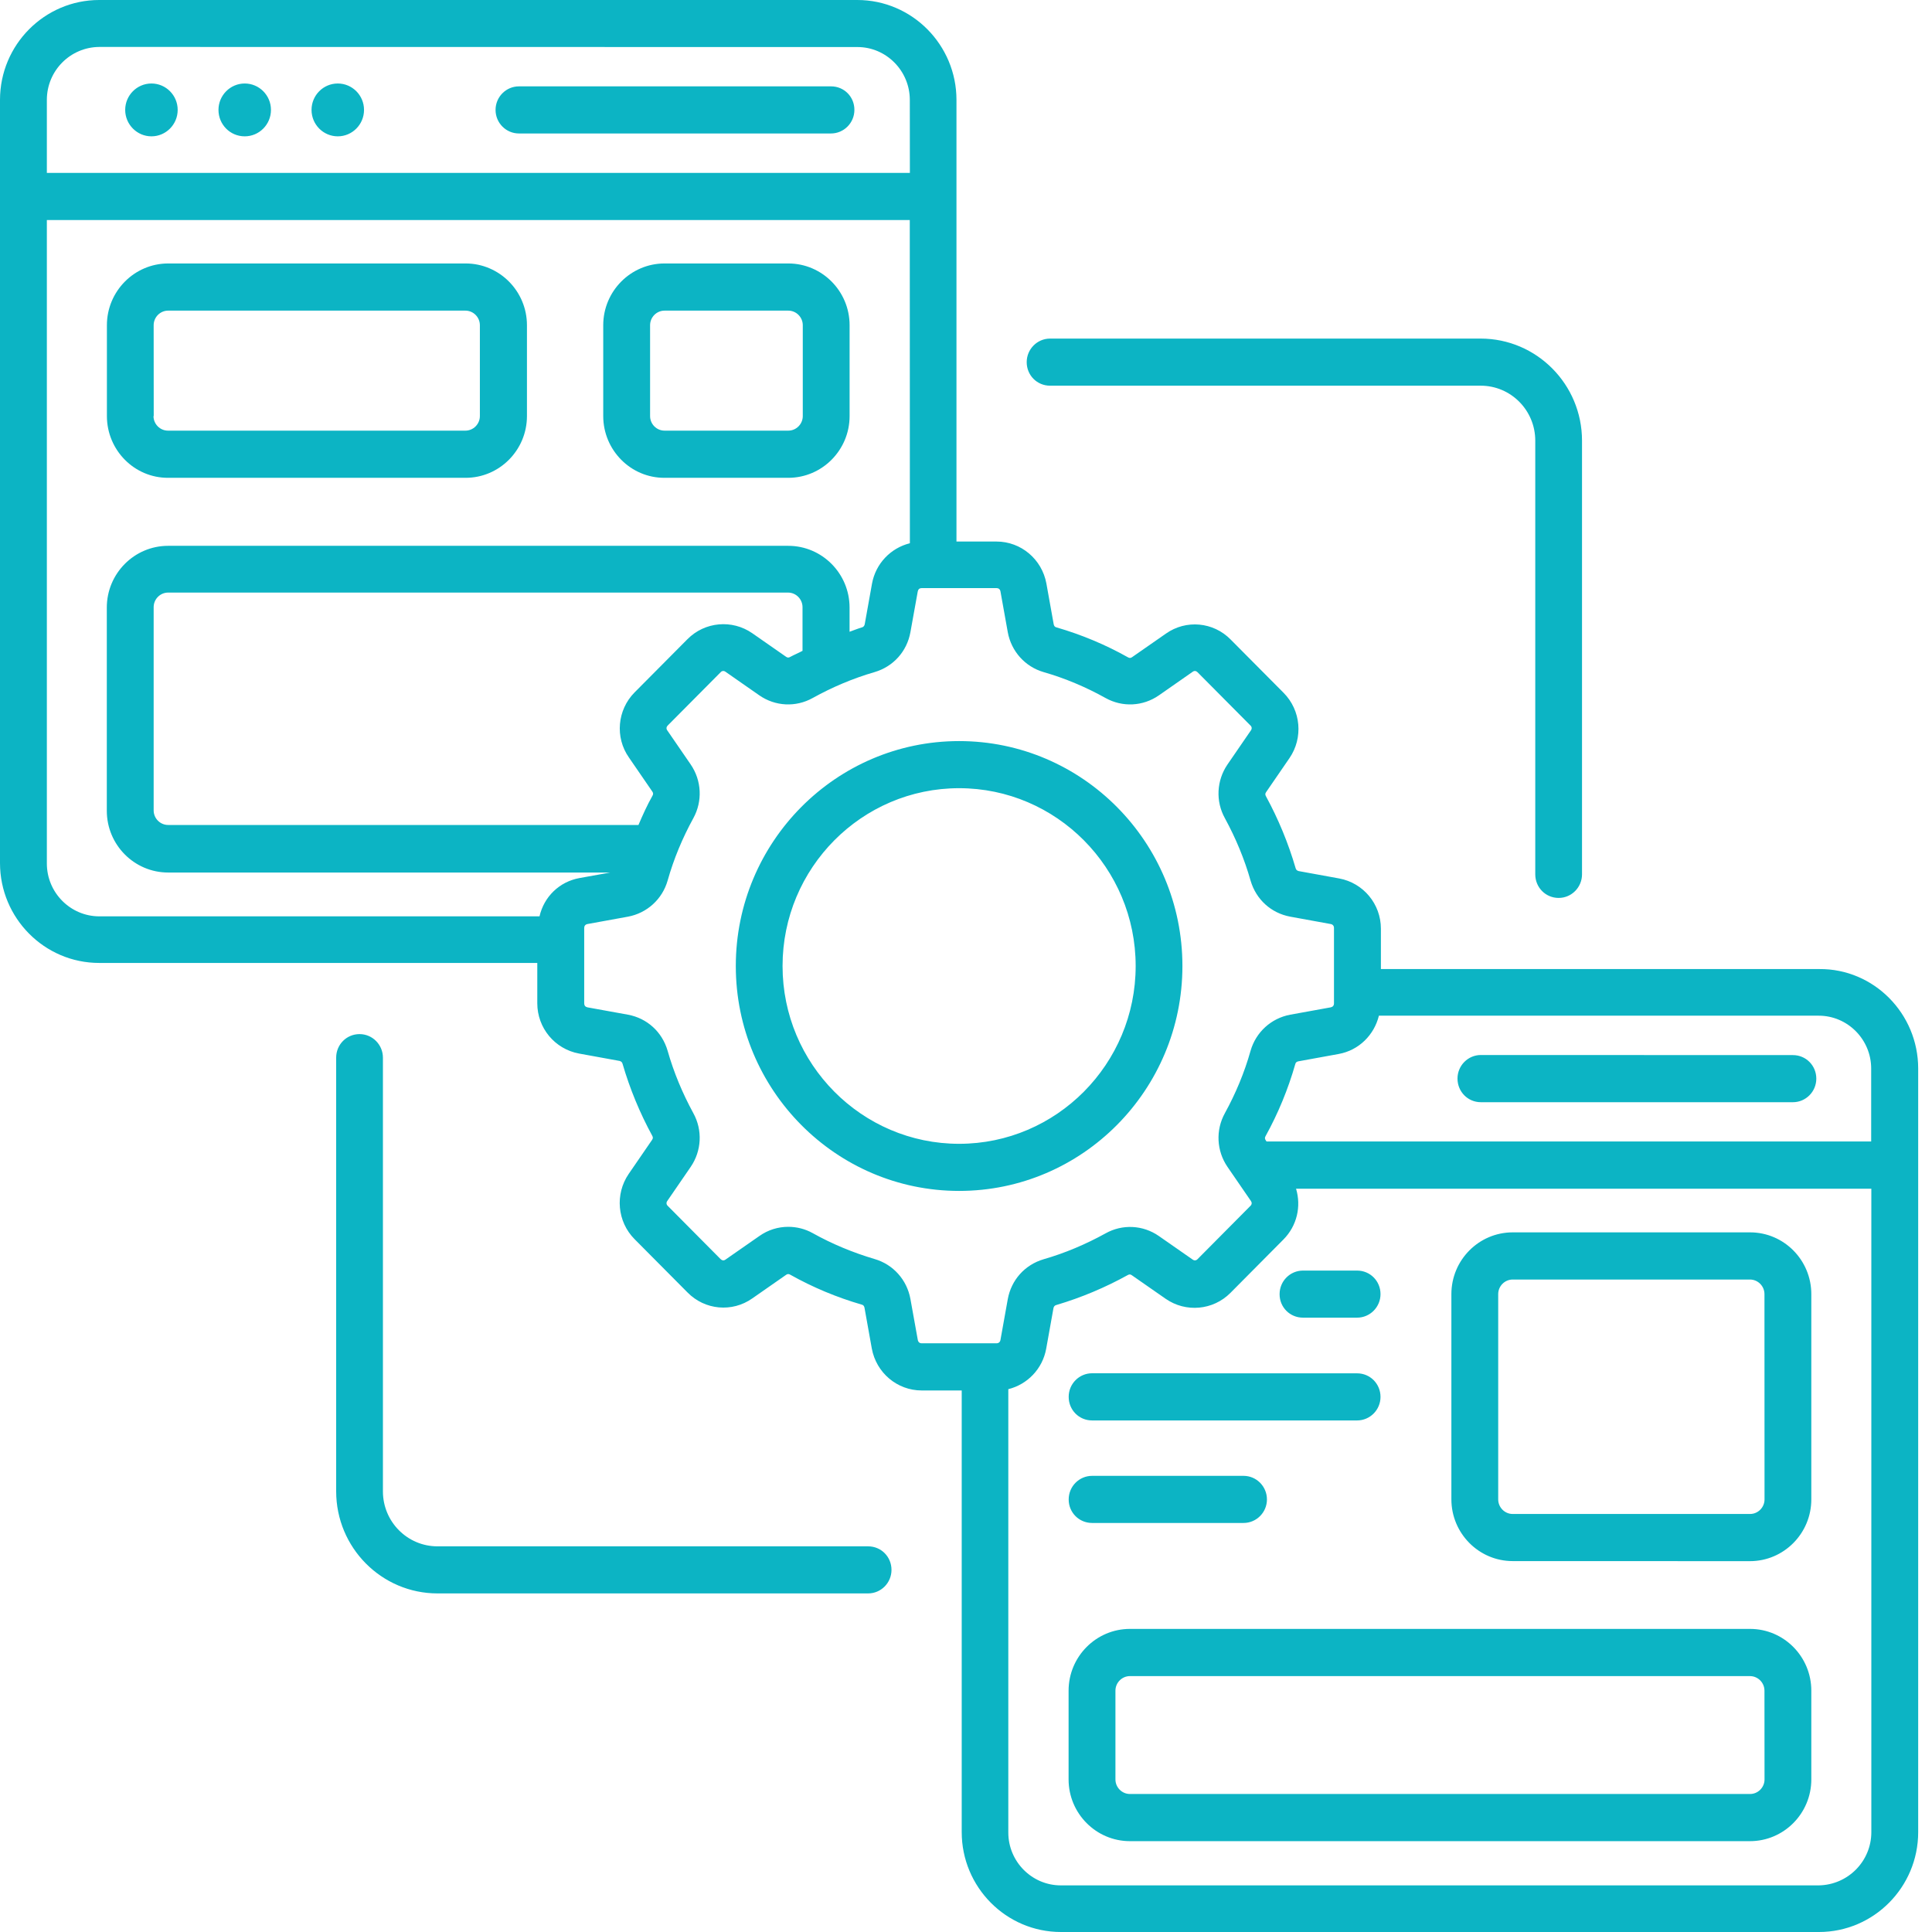 <svg width="60" height="60" viewBox="0 0 60 60" fill="none" xmlns="http://www.w3.org/2000/svg"><path d="M31.885 11.247C31.885 10.846 32.209 10.515 32.611 10.515H45.982C47.721 10.515 49.131 11.936 49.131 13.687V27.154C49.131 27.555 48.808 27.886 48.405 27.886C48 27.886 47.679 27.56 47.679 27.154V13.685C47.679 12.742 46.921 11.978 45.985 11.978H32.611C32.206 11.978 31.885 11.655 31.885 11.247ZM26.96 48.023H13.587C12.651 48.023 11.892 47.259 11.892 46.316V32.846C11.892 32.446 11.569 32.115 11.166 32.115C10.761 32.115 10.44 32.441 10.44 32.846V46.314C10.44 48.065 11.851 49.485 13.589 49.485H26.96C27.358 49.485 27.686 49.16 27.686 48.754C27.686 48.346 27.365 48.023 26.96 48.023ZM59.571 33.184V56.898C59.571 58.612 58.185 60 56.491 60H32.947C31.245 60 29.867 58.605 29.867 56.898V43.182H28.622C27.864 43.182 27.212 42.634 27.074 41.876L26.847 40.609C26.834 40.56 26.815 40.527 26.758 40.515C25.987 40.291 25.241 39.98 24.538 39.585C24.493 39.56 24.456 39.56 24.412 39.592L23.362 40.324C22.737 40.764 21.89 40.687 21.352 40.139L19.707 38.483C19.168 37.94 19.094 37.087 19.524 36.458L20.25 35.401C20.282 35.356 20.282 35.318 20.257 35.274C19.872 34.567 19.561 33.816 19.334 33.037C19.321 32.988 19.289 32.96 19.24 32.948L17.983 32.719C17.229 32.58 16.686 31.923 16.686 31.159V29.905H3.08C1.378 29.905 0 28.51 0 26.803V3.102C0 1.388 1.386 0 3.08 0H26.624C28.326 0 29.704 1.396 29.704 3.102V16.818H30.948C31.707 16.818 32.359 17.366 32.497 18.124L32.724 19.39C32.737 19.44 32.756 19.473 32.813 19.485C33.584 19.709 34.33 20.02 35.033 20.415C35.078 20.44 35.115 20.44 35.159 20.408L36.209 19.677C36.834 19.236 37.681 19.313 38.219 19.861L39.864 21.517C40.403 22.06 40.477 22.913 40.047 23.542L39.321 24.599C39.289 24.644 39.289 24.681 39.314 24.726C39.699 25.433 40.01 26.184 40.237 26.963C40.25 27.012 40.282 27.04 40.331 27.052L41.588 27.281C42.342 27.42 42.885 28.077 42.885 28.841V30.095H56.503C58.193 30.082 59.571 31.478 59.571 33.184ZM41.576 32.732L40.319 32.961C40.27 32.973 40.238 32.993 40.225 33.05C40.003 33.826 39.694 34.577 39.302 35.286C39.277 35.331 39.277 35.368 39.309 35.413L39.334 35.45H58.111V33.184C58.111 32.279 57.378 31.543 56.481 31.543H42.823C42.677 32.14 42.204 32.617 41.576 32.732ZM1.455 3.103V5.369H28.257L28.255 3.103C28.255 2.197 27.521 1.461 26.63 1.461L3.08 1.458C2.181 1.466 1.455 2.197 1.455 3.103ZM17.995 27.269L18.951 27.097H5.221C4.171 27.097 3.317 26.237 3.317 25.18V18.869C3.317 17.811 4.171 16.951 5.221 16.951H24.48C25.53 16.951 26.384 17.811 26.384 18.869V19.62C26.511 19.575 26.631 19.525 26.765 19.485C26.814 19.473 26.841 19.441 26.854 19.391L27.081 18.125C27.195 17.5 27.664 17.018 28.257 16.871L28.254 6.834H1.455V26.816C1.455 27.722 2.188 28.458 3.085 28.458H16.755C16.893 27.853 17.367 27.384 17.995 27.269ZM19.706 21.505L21.351 19.849C21.89 19.306 22.737 19.232 23.362 19.665L24.411 20.396C24.456 20.428 24.493 20.428 24.537 20.403C24.663 20.334 24.797 20.281 24.923 20.212V18.856C24.923 18.607 24.72 18.403 24.473 18.403H5.221C4.974 18.403 4.772 18.607 4.772 18.856V25.167C4.772 25.416 4.974 25.62 5.221 25.62H19.828C19.961 25.309 20.099 25.003 20.265 24.709C20.29 24.665 20.29 24.627 20.258 24.582L19.532 23.525C19.094 22.901 19.17 22.048 19.706 21.505ZM28.622 41.717H30.949C31.013 41.717 31.058 41.679 31.07 41.615L31.297 40.348C31.406 39.749 31.828 39.279 32.411 39.107C33.075 38.916 33.72 38.642 34.333 38.304C34.856 38.01 35.496 38.042 35.99 38.386L37.039 39.117C37.089 39.154 37.148 39.149 37.19 39.105L38.835 37.448C38.88 37.403 38.884 37.346 38.847 37.296L38.121 36.239C37.781 35.741 37.748 35.1 38.04 34.57C38.376 33.958 38.647 33.309 38.837 32.634C39.003 32.055 39.477 31.622 40.07 31.512L41.327 31.284C41.391 31.271 41.428 31.227 41.428 31.162V28.819C41.428 28.754 41.391 28.709 41.327 28.697L40.07 28.468C39.475 28.358 39.008 27.933 38.837 27.346C38.647 26.677 38.376 26.027 38.04 25.41C37.748 24.883 37.781 24.239 38.121 23.741L38.847 22.684C38.884 22.634 38.88 22.575 38.835 22.532L37.19 20.876C37.146 20.831 37.089 20.826 37.039 20.863L35.99 21.595C35.496 21.938 34.859 21.97 34.333 21.677C33.725 21.338 33.08 21.065 32.411 20.873C31.836 20.706 31.406 20.229 31.297 19.632L31.07 18.366C31.058 18.301 31.013 18.264 30.949 18.264H28.622C28.558 18.264 28.514 18.301 28.502 18.366L28.274 19.632C28.166 20.231 27.743 20.701 27.16 20.873C26.496 21.065 25.851 21.338 25.239 21.677C24.715 21.97 24.076 21.938 23.582 21.595L22.532 20.863C22.483 20.826 22.418 20.831 22.381 20.876L20.736 22.532C20.692 22.577 20.687 22.634 20.724 22.684L21.45 23.741C21.791 24.239 21.823 24.881 21.532 25.41C21.196 26.023 20.924 26.672 20.734 27.346C20.569 27.925 20.094 28.358 19.502 28.468L18.244 28.697C18.18 28.709 18.143 28.754 18.143 28.819V31.162C18.143 31.227 18.18 31.271 18.244 31.284L19.502 31.512C20.097 31.622 20.564 32.047 20.734 32.634C20.924 33.304 21.196 33.953 21.532 34.57C21.823 35.097 21.791 35.741 21.45 36.239L20.724 37.296C20.687 37.346 20.692 37.406 20.736 37.448L22.381 39.105C22.426 39.149 22.483 39.154 22.532 39.117L23.582 38.386C23.853 38.194 24.165 38.1 24.481 38.1C24.74 38.1 25.004 38.164 25.239 38.296C25.846 38.635 26.491 38.901 27.16 39.1C27.736 39.266 28.166 39.744 28.274 40.341L28.502 41.607C28.514 41.679 28.558 41.717 28.622 41.717ZM58.116 56.898V36.916H40.25C40.415 37.463 40.282 38.067 39.857 38.495L38.212 40.152C37.674 40.694 36.827 40.769 36.202 40.336L35.152 39.605C35.108 39.572 35.071 39.572 35.026 39.597C34.325 39.985 33.579 40.299 32.806 40.528C32.756 40.54 32.729 40.572 32.717 40.622L32.49 41.888C32.376 42.513 31.907 42.995 31.314 43.142V56.911C31.314 57.816 32.048 58.552 32.944 58.552H56.488C57.39 58.535 58.116 57.804 58.116 56.898ZM56.252 40.19V46.565C56.252 47.623 55.397 48.483 54.347 48.483L46.978 48.481C45.928 48.481 45.074 47.62 45.074 46.563V40.19C45.074 39.132 45.928 38.272 46.978 38.272H54.35C55.4 38.272 56.252 39.132 56.252 40.19ZM54.797 40.19C54.797 39.941 54.594 39.737 54.347 39.737H46.978C46.731 39.737 46.528 39.941 46.528 40.19V46.565C46.528 46.814 46.731 47.018 46.978 47.018H54.35C54.597 47.018 54.799 46.814 54.799 46.565L54.797 40.19ZM56.252 52.505V55.262C56.252 56.319 55.397 57.179 54.347 57.179H35.091C34.041 57.179 33.186 56.319 33.186 55.262V52.505C33.186 51.448 34.041 50.587 35.091 50.587H54.35C55.4 50.587 56.252 51.448 56.252 52.505ZM54.797 52.505C54.797 52.257 54.594 52.053 54.347 52.053H35.09C34.844 52.053 34.641 52.257 34.641 52.505V55.262C34.641 55.51 34.844 55.714 35.09 55.714H54.35C54.597 55.714 54.799 55.51 54.799 55.262L54.797 52.505ZM40.465 40.921H42.147C42.544 40.921 42.873 40.595 42.873 40.19C42.873 39.782 42.549 39.459 42.147 39.459H40.465C40.067 39.459 39.739 39.784 39.739 40.19C39.736 40.598 40.06 40.921 40.465 40.921ZM33.915 47.297H38.62C39.018 47.297 39.346 46.971 39.346 46.566C39.346 46.165 39.023 45.834 38.62 45.834H33.915C33.517 45.834 33.189 46.16 33.189 46.566C33.187 46.971 33.51 47.297 33.915 47.297ZM33.915 44.113H42.147C42.545 44.113 42.873 43.787 42.873 43.382C42.873 42.974 42.55 42.65 42.147 42.65L33.915 42.648C33.517 42.648 33.189 42.974 33.189 43.379C33.187 43.787 33.51 44.113 33.915 44.113ZM45.99 34.23H55.681C56.079 34.23 56.407 33.904 56.407 33.498C56.407 33.09 56.084 32.767 55.681 32.767L45.99 32.764C45.592 32.764 45.264 33.09 45.264 33.496C45.264 33.904 45.585 34.23 45.99 34.23ZM3.32 12.921V10.1C3.32 9.043 4.175 8.182 5.224 8.182H14.461C15.511 8.182 16.365 9.043 16.365 10.1V12.921C16.365 13.978 15.511 14.839 14.461 14.839H5.222C4.172 14.844 3.32 13.978 3.32 12.921ZM4.767 12.921C4.767 13.17 4.97 13.374 5.217 13.374H14.454C14.7 13.374 14.903 13.17 14.903 12.921V10.1C14.903 9.851 14.7 9.647 14.454 9.647H5.221C4.974 9.647 4.772 9.851 4.772 10.1L4.774 12.921H4.767ZM18.734 12.921V10.1C18.734 9.043 19.589 8.182 20.638 8.182H24.481C25.531 8.182 26.385 9.043 26.385 10.1V12.921C26.385 13.978 25.531 14.839 24.481 14.839H20.638C19.588 14.844 18.734 13.978 18.734 12.921ZM20.189 12.921C20.189 13.17 20.391 13.374 20.638 13.374H24.481C24.728 13.374 24.931 13.17 24.931 12.921V10.1C24.931 9.851 24.728 9.647 24.481 9.647H20.638C20.391 9.647 20.189 9.851 20.189 10.1V12.921ZM4.703 4.234C5.153 4.234 5.518 3.866 5.518 3.413C5.518 2.961 5.153 2.593 4.703 2.593C4.254 2.593 3.888 2.961 3.888 3.413C3.888 3.866 4.256 4.234 4.703 4.234ZM7.6 4.234C8.05 4.234 8.415 3.866 8.415 3.413C8.415 2.961 8.05 2.593 7.6 2.593C7.151 2.593 6.785 2.961 6.785 3.413C6.785 3.866 7.146 4.234 7.6 4.234ZM10.49 4.234C10.94 4.234 11.305 3.866 11.305 3.413C11.305 2.961 10.94 2.593 10.49 2.593C10.04 2.593 9.675 2.961 9.675 3.413C9.675 3.866 10.04 4.234 10.49 4.234ZM16.116 4.145H25.807C26.205 4.145 26.534 3.819 26.534 3.413C26.536 3.006 26.215 2.682 25.81 2.682H16.116C15.718 2.682 15.39 3.008 15.39 3.413C15.39 3.821 15.719 4.145 16.116 4.145ZM29.786 36.985C25.96 36.985 22.851 33.851 22.851 30C22.851 26.147 25.963 23.015 29.786 23.015C33.612 23.015 36.721 26.147 36.721 30C36.721 33.853 33.612 36.985 29.786 36.985ZM35.269 30C35.269 26.955 32.809 24.478 29.786 24.478C26.763 24.478 24.303 26.955 24.303 30C24.303 33.045 26.763 35.522 29.786 35.522C32.809 35.522 35.269 33.045 35.269 30Z" fill="#0CB4C4"></path></svg>